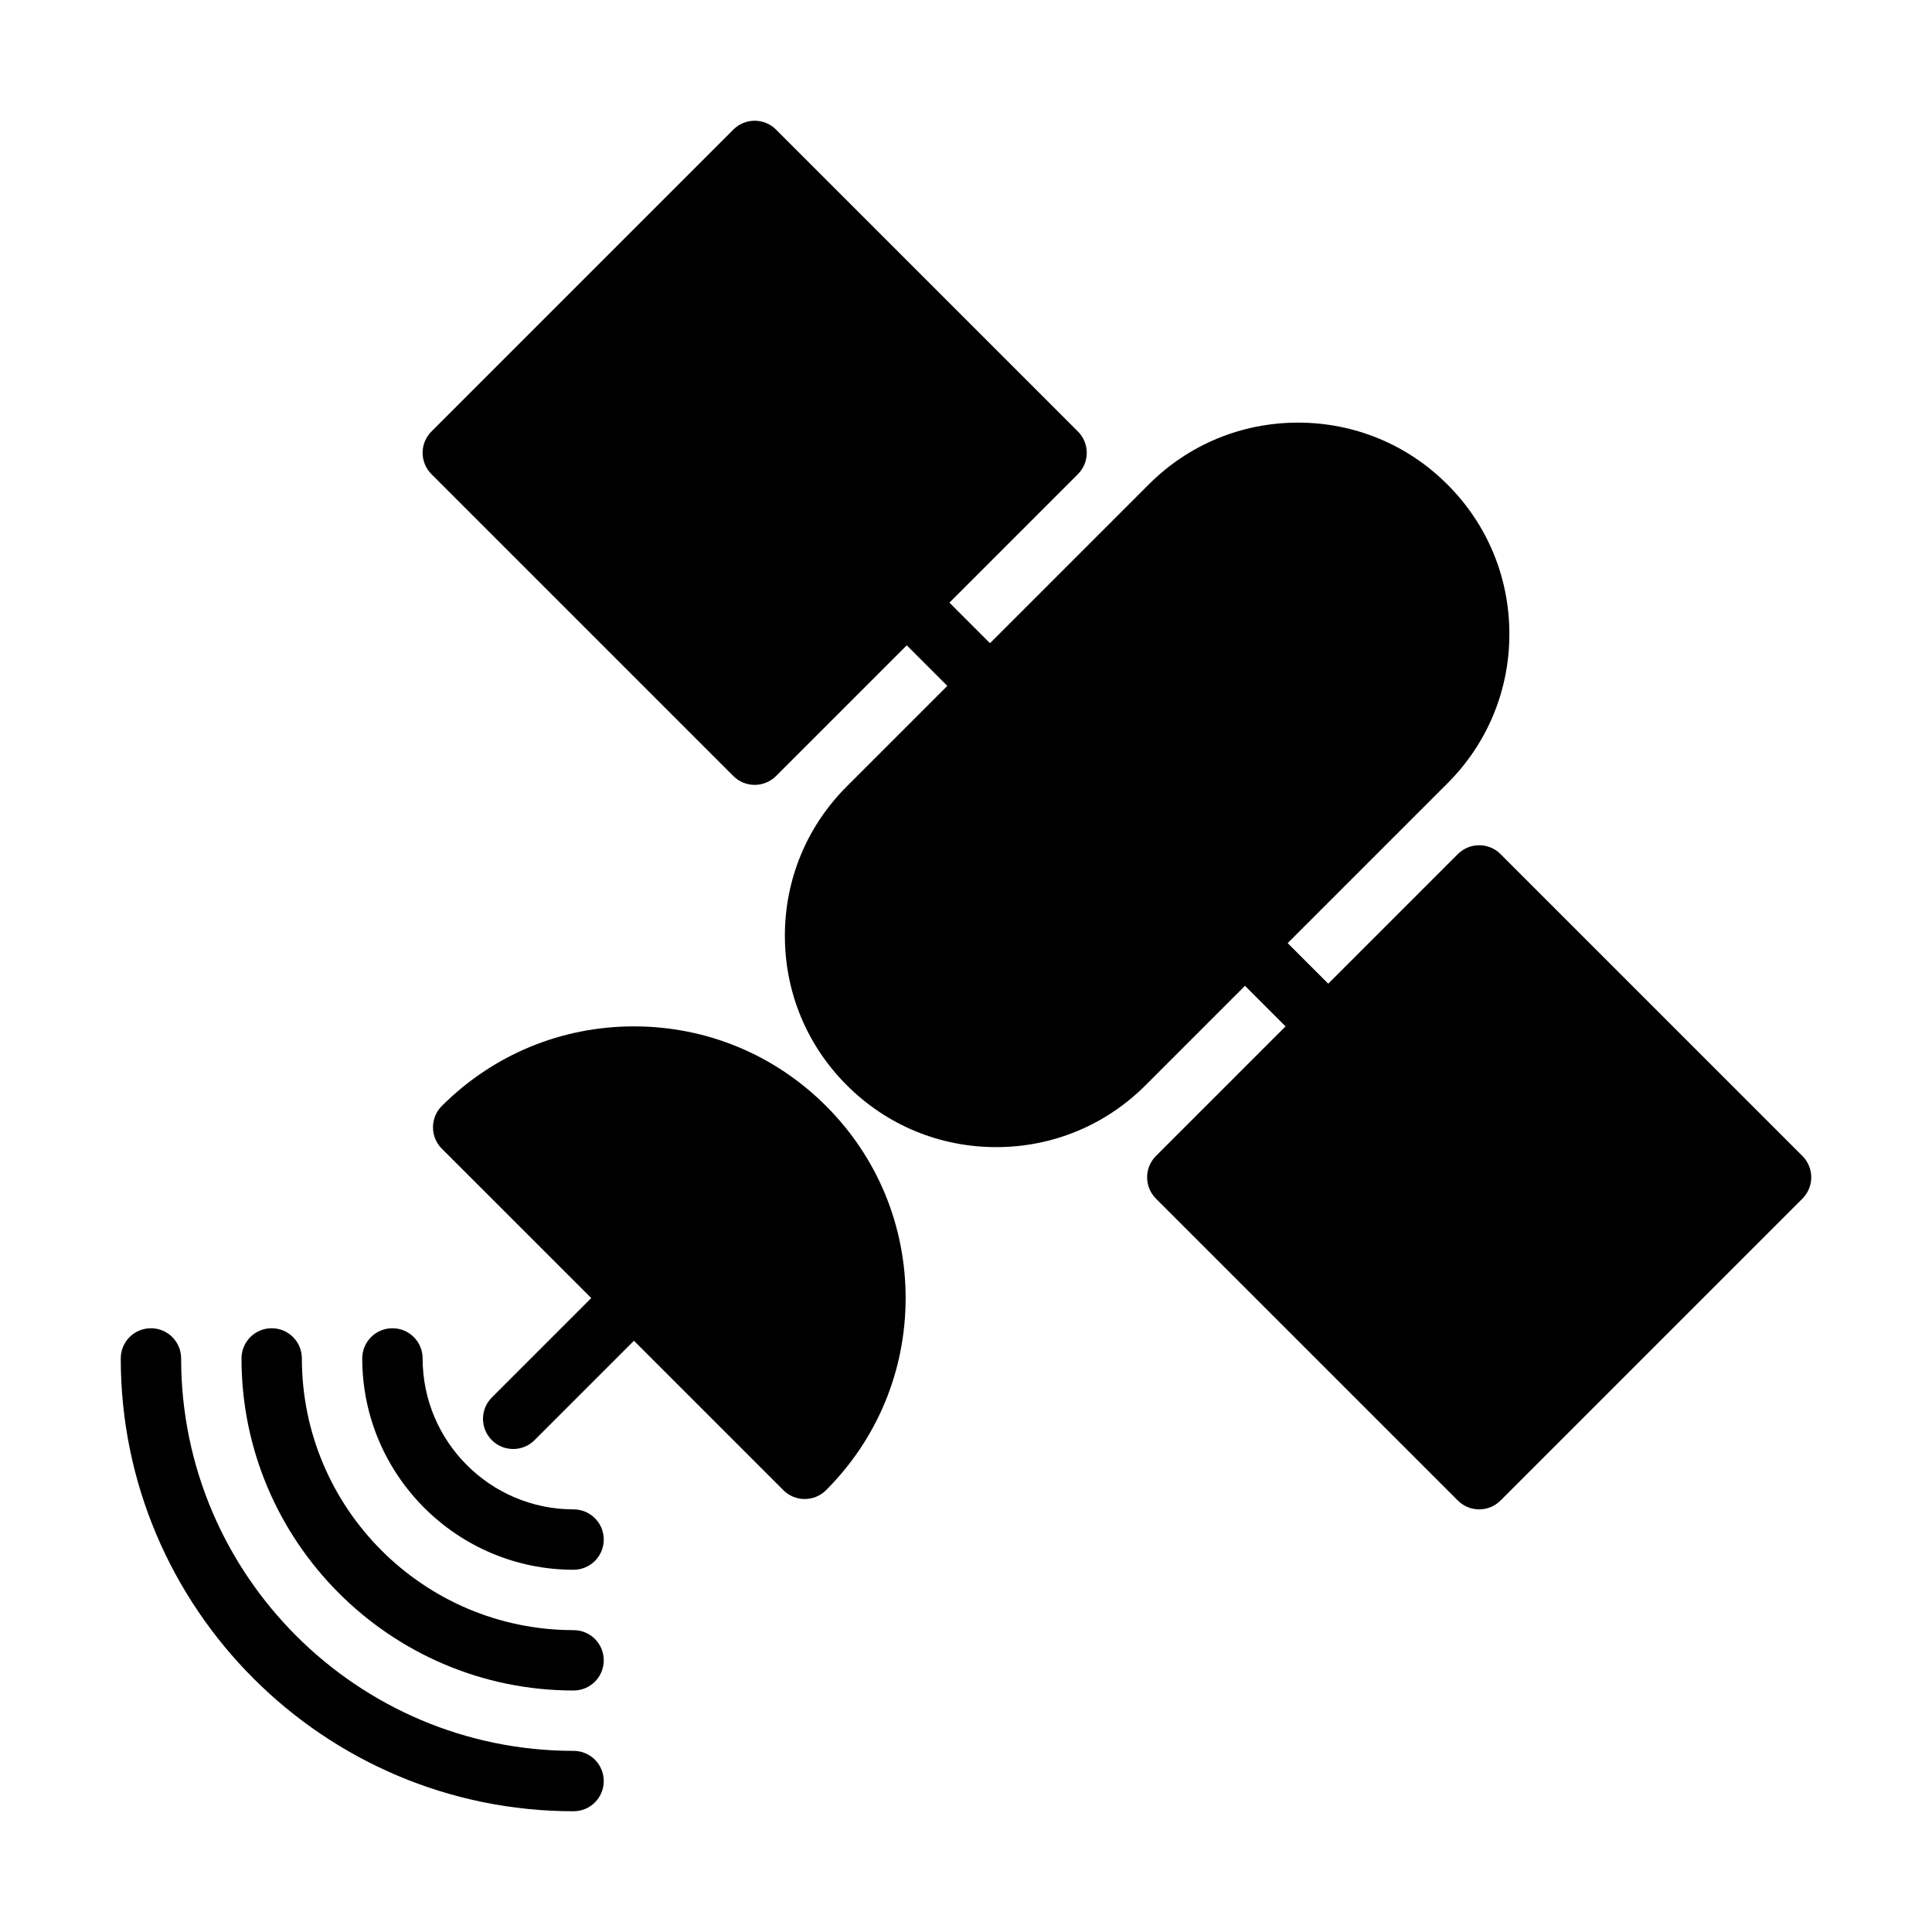 <?xml version="1.0" encoding="UTF-8" standalone="no"?>
<svg width="64px" height="64px" viewBox="0 0 64 64" version="1.1" xmlns="http://www.w3.org/2000/svg" xmlns:xlink="http://www.w3.org/1999/xlink">
    <!-- Generator: Sketch 3.7.2 (28276) - http://www.bohemiancoding.com/sketch -->
    <title>spa-satellite</title>
    <desc>Created with Sketch.</desc>
    <defs></defs>
    <g id="64px-Glyph" stroke="none" stroke-width="1" fill="none" fill-rule="evenodd">
        <g id="spa-satellite" fill="#000000">
            <path d="M27.364,36.637 C25.665,34.937 23.404,34 21,34 C18.596,34 16.336,34.937 14.635,36.637 C14.448,36.824 14.343,37.078 14.343,37.344 C14.343,37.61 14.448,37.864 14.635,38.051 L19.586,43 L16.293,46.293 C15.902,46.684 15.902,47.317 16.293,47.707 C16.488,47.903 16.744,48 17,48 C17.256,48 17.511,47.903 17.707,47.707 L21,44.414 L25.95,49.364 C26.145,49.559 26.401,49.657 26.657,49.657 C26.913,49.657 27.169,49.559 27.364,49.364 C29.064,47.664 30,45.405 30,43 C30,40.596 29.064,38.336 27.364,36.637" id="Fill-279"></path>
            <path d="M19,52 C15.141,52 12,48.859 12,45 C12,44.447 12.447,44 13,44 C13.553,44 14,44.447 14,45 C14,47.757 16.243,50 19,50 C19.553,50 20,50.447 20,51 C20,51.553 19.553,52 19,52" id="Fill-280"></path>
            <path d="M19,56 C12.935,56 8,51.065 8,45 C8,44.447 8.447,44 9,44 C9.553,44 10,44.447 10,45 C10,49.963 14.037,54 19,54 C19.553,54 20,54.447 20,55 C20,55.553 19.553,56 19,56" id="Fill-281"></path>
            <path d="M19,60 C10.728,60 4,53.272 4,45 C4,44.447 4.447,44 5,44 C5.553,44 6,44.447 6,45 C6,52.168 11.832,58 19,58 C19.553,58 20,58.447 20,59 C20,59.553 19.553,60 19,60" id="Fill-282"></path>
            <path d="M59.707,38.293 L49.707,28.293 C49.316,27.902 48.684,27.902 48.293,28.293 L44,32.586 L42.656,31.242 L47.949,25.949 C49.272,24.628 50,22.87 50,21 C50,19.13 49.272,17.372 47.949,16.051 C46.628,14.728 44.87,14 43,14 C41.13,14 39.372,14.728 38.051,16.051 L32.795,21.307 L31.451,19.963 L35.707,15.707 C36.098,15.316 36.098,14.684 35.707,14.293 L25.707,4.293 C25.316,3.902 24.684,3.902 24.293,4.293 L14.293,14.293 C13.902,14.684 13.902,15.316 14.293,15.707 L24.293,25.707 C24.488,25.902 24.744,26 25,26 C25.256,26 25.512,25.902 25.707,25.707 L30.037,21.377 L31.381,22.721 L28.051,26.051 C26.728,27.372 26,29.13 26,31 C26,32.87 26.728,34.628 28.051,35.949 C29.372,37.272 31.13,38 33,38 C34.87,38 36.628,37.272 37.949,35.949 L41.242,32.656 L42.586,34 L38.293,38.293 C37.902,38.684 37.902,39.316 38.293,39.707 L48.293,49.707 C48.488,49.902 48.744,50 49,50 C49.256,50 49.512,49.902 49.707,49.707 L59.707,39.707 C60.098,39.316 60.098,38.684 59.707,38.293" id="Fill-283"></path>
        </g>
    </g>
</svg>